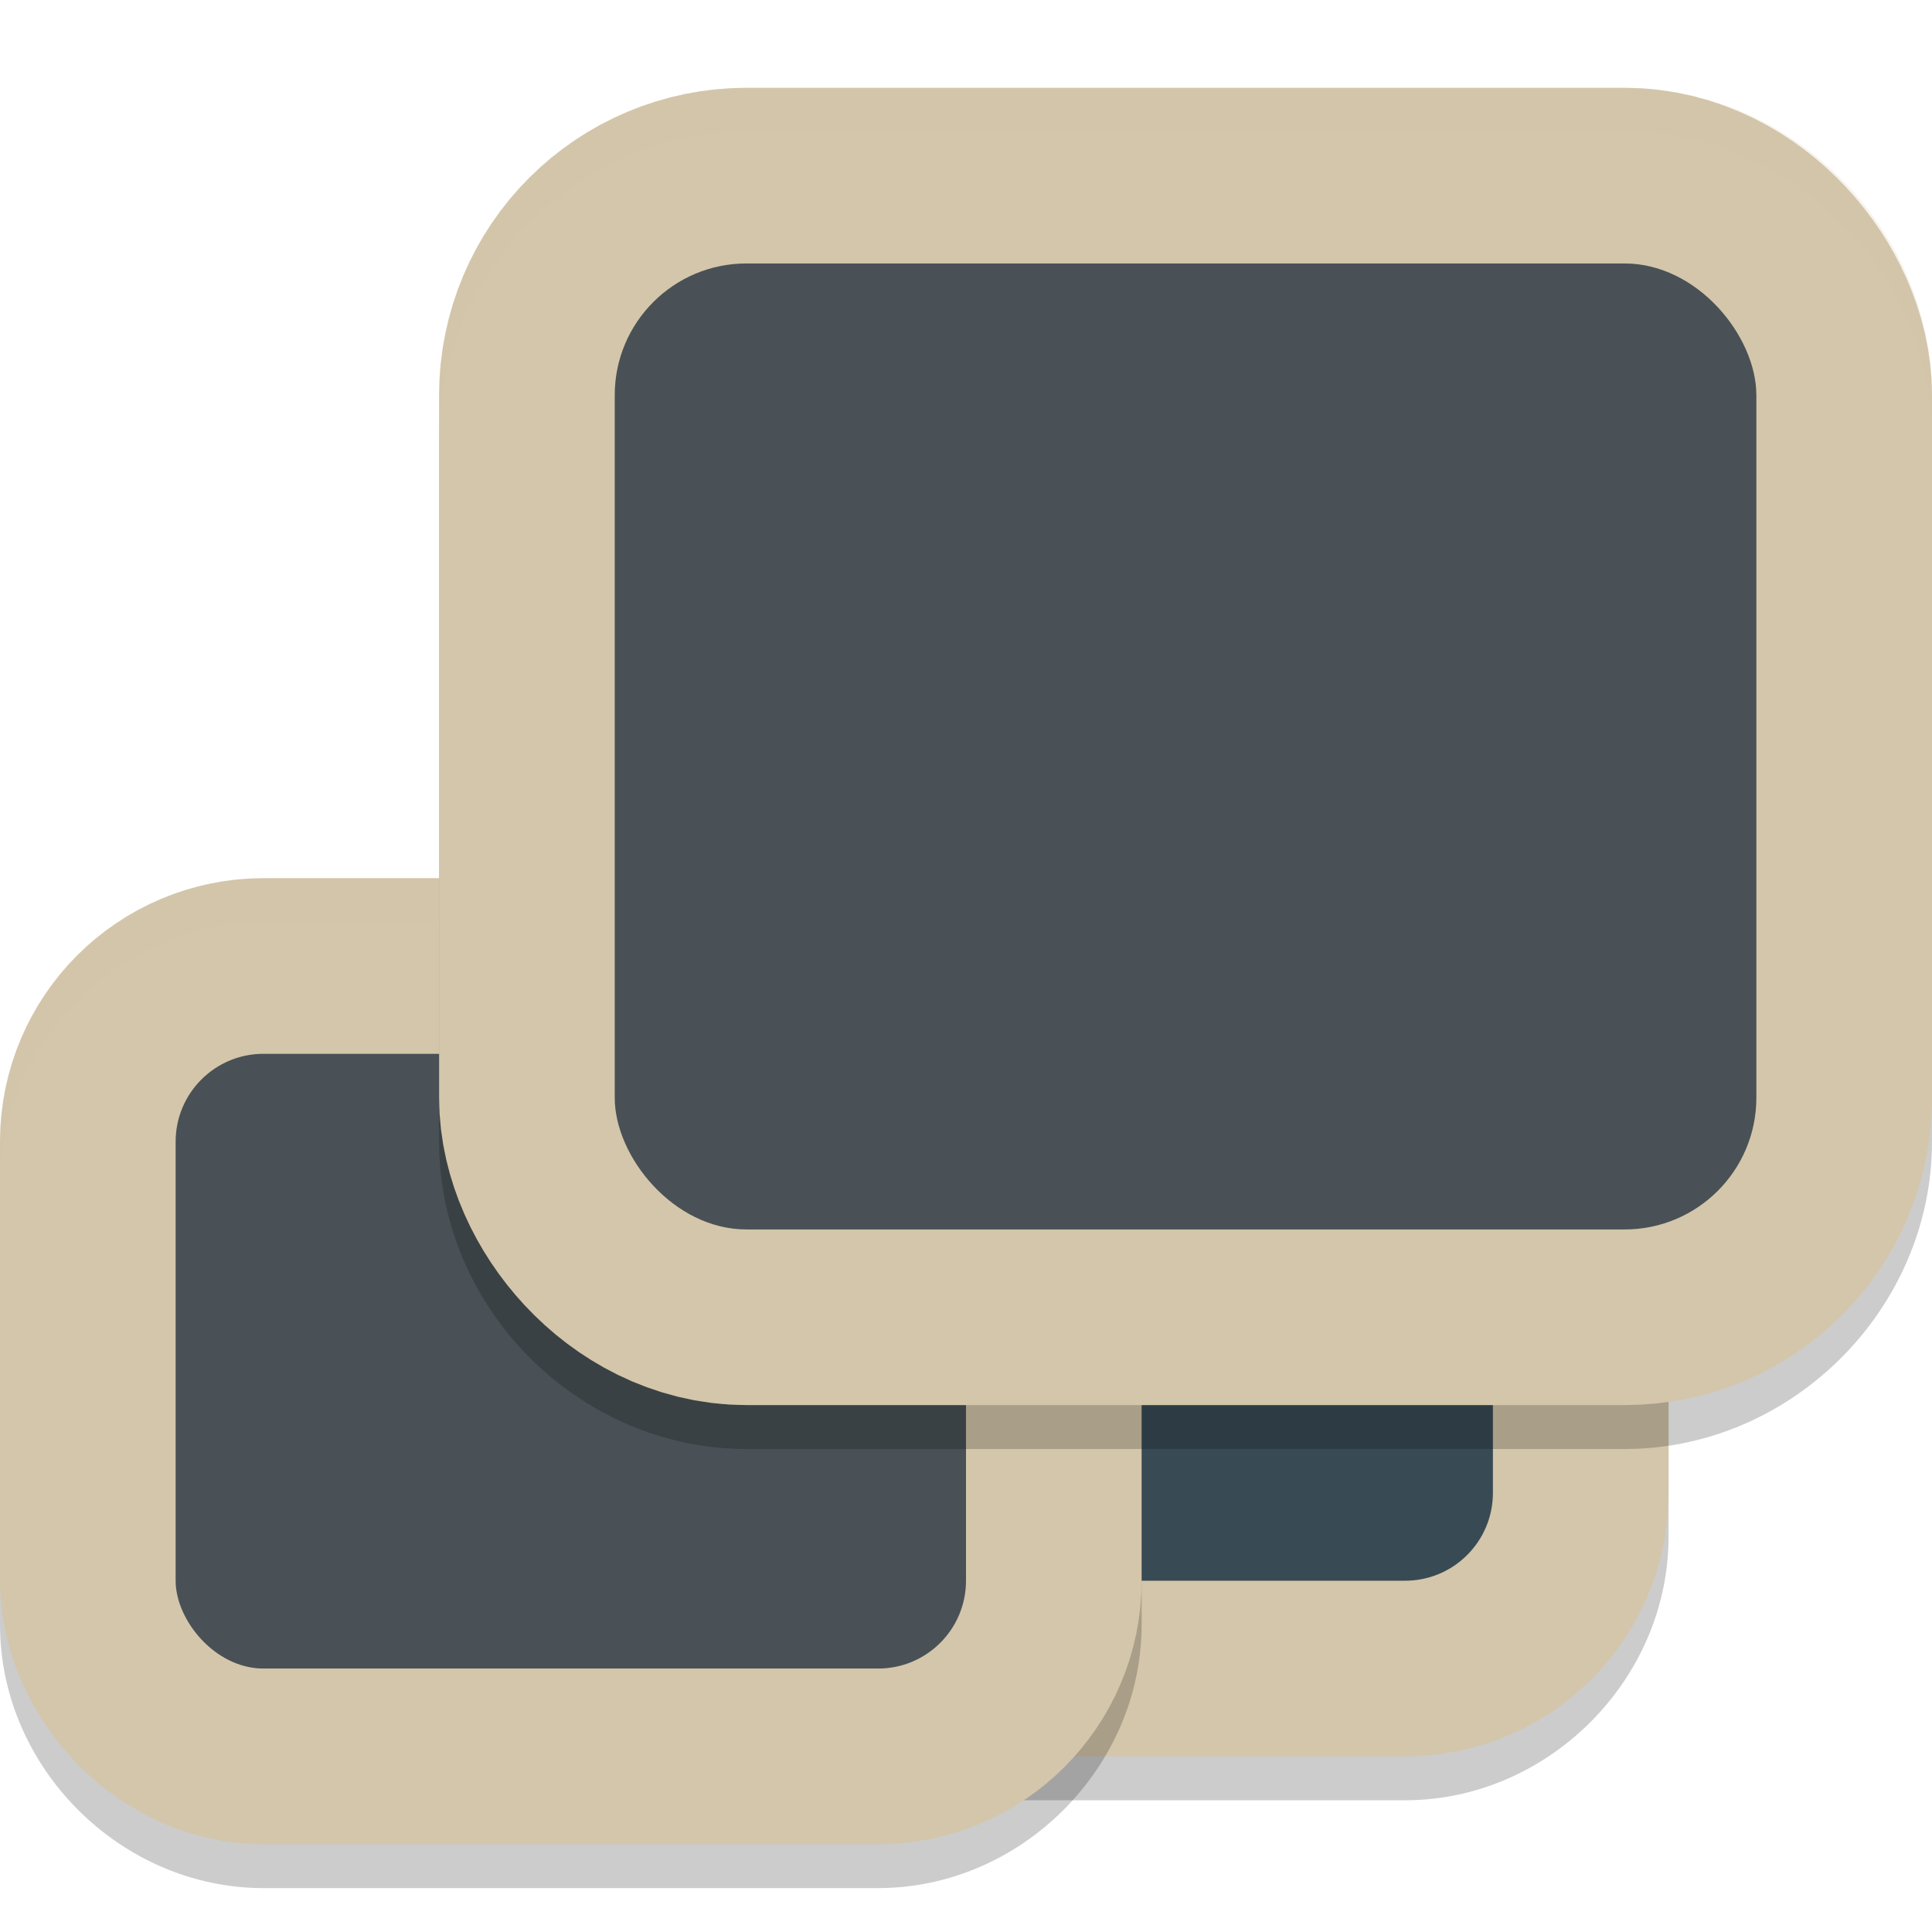 <svg xmlns="http://www.w3.org/2000/svg" width="22" height="22" version="1">
 <path style="opacity:0.2" d="m 9,9.5 c -1.627,0 -3,1.373 -3,3 v 5 c 0,1.627 1.373,3 3,3 h 7 c 1.627,0 3,-1.373 3,-3 v -5 c 0,-1.627 -1.373,-3 -3,-3 z"/>
 <rect style="fill:none;stroke:#d3c6aa;stroke-width:4;stroke-linejoin:round" width="9" height="7" x="8" y="11" rx="1" ry="1"/>
 <rect style="fill:#384b55" width="9" height="7" x="8" y="11" rx="1" ry="1"/>
 <path style="opacity:0.2" d="m 3,10.5 c -1.627,0 -3,1.373 -3,3 v 5 c 0,1.627 1.373,3 3,3 h 7 c 1.627,0 3,-1.373 3,-3 v -5 c 0,-1.627 -1.373,-3 -3,-3 z"/>
 <rect style="fill:none;stroke:#d3c6aa;stroke-width:4;stroke-linejoin:round" width="9" height="7" x="2" y="12" rx="1" ry="1"/>
 <rect style="fill:#495156" width="9" height="7" x="2" y="12" rx="1" ry="1"/>
 <path style="opacity:0.2" d="M 8.5,1.5 C 6.596,1.5 5,3.096 5,5 v 8 c 0,1.904 1.596,3.5 3.5,3.5 h 10 C 20.404,16.5 22,14.904 22,13 V 5 C 22,3.096 20.404,1.5 18.5,1.5 Z"/>
 <rect style="fill:none;stroke:#d3c6aa;stroke-width:4;stroke-linejoin:round" width="13" height="11" x="7" y="3" rx="1.5" ry="1.5"/>
 <rect style="fill:#495156" width="13" height="11" x="7" y="3" rx="1.5" ry="1.5"/>
 <path style="opacity:0.2;fill:#d3c6aa" d="M 8.5,1 C 6.596,1 5,2.596 5,4.5 V 5 C 5,3.096 6.596,1.5 8.5,1.5 h 10 C 20.404,1.5 22,3.096 22,5 V 4.5 C 22,2.596 20.404,1 18.5,1 Z M 3,10 c -1.627,0 -3,1.373 -3,3 v 0.5 c 0,-1.627 1.373,-3 3,-3 H 5 V 10 Z"/>
</svg>
